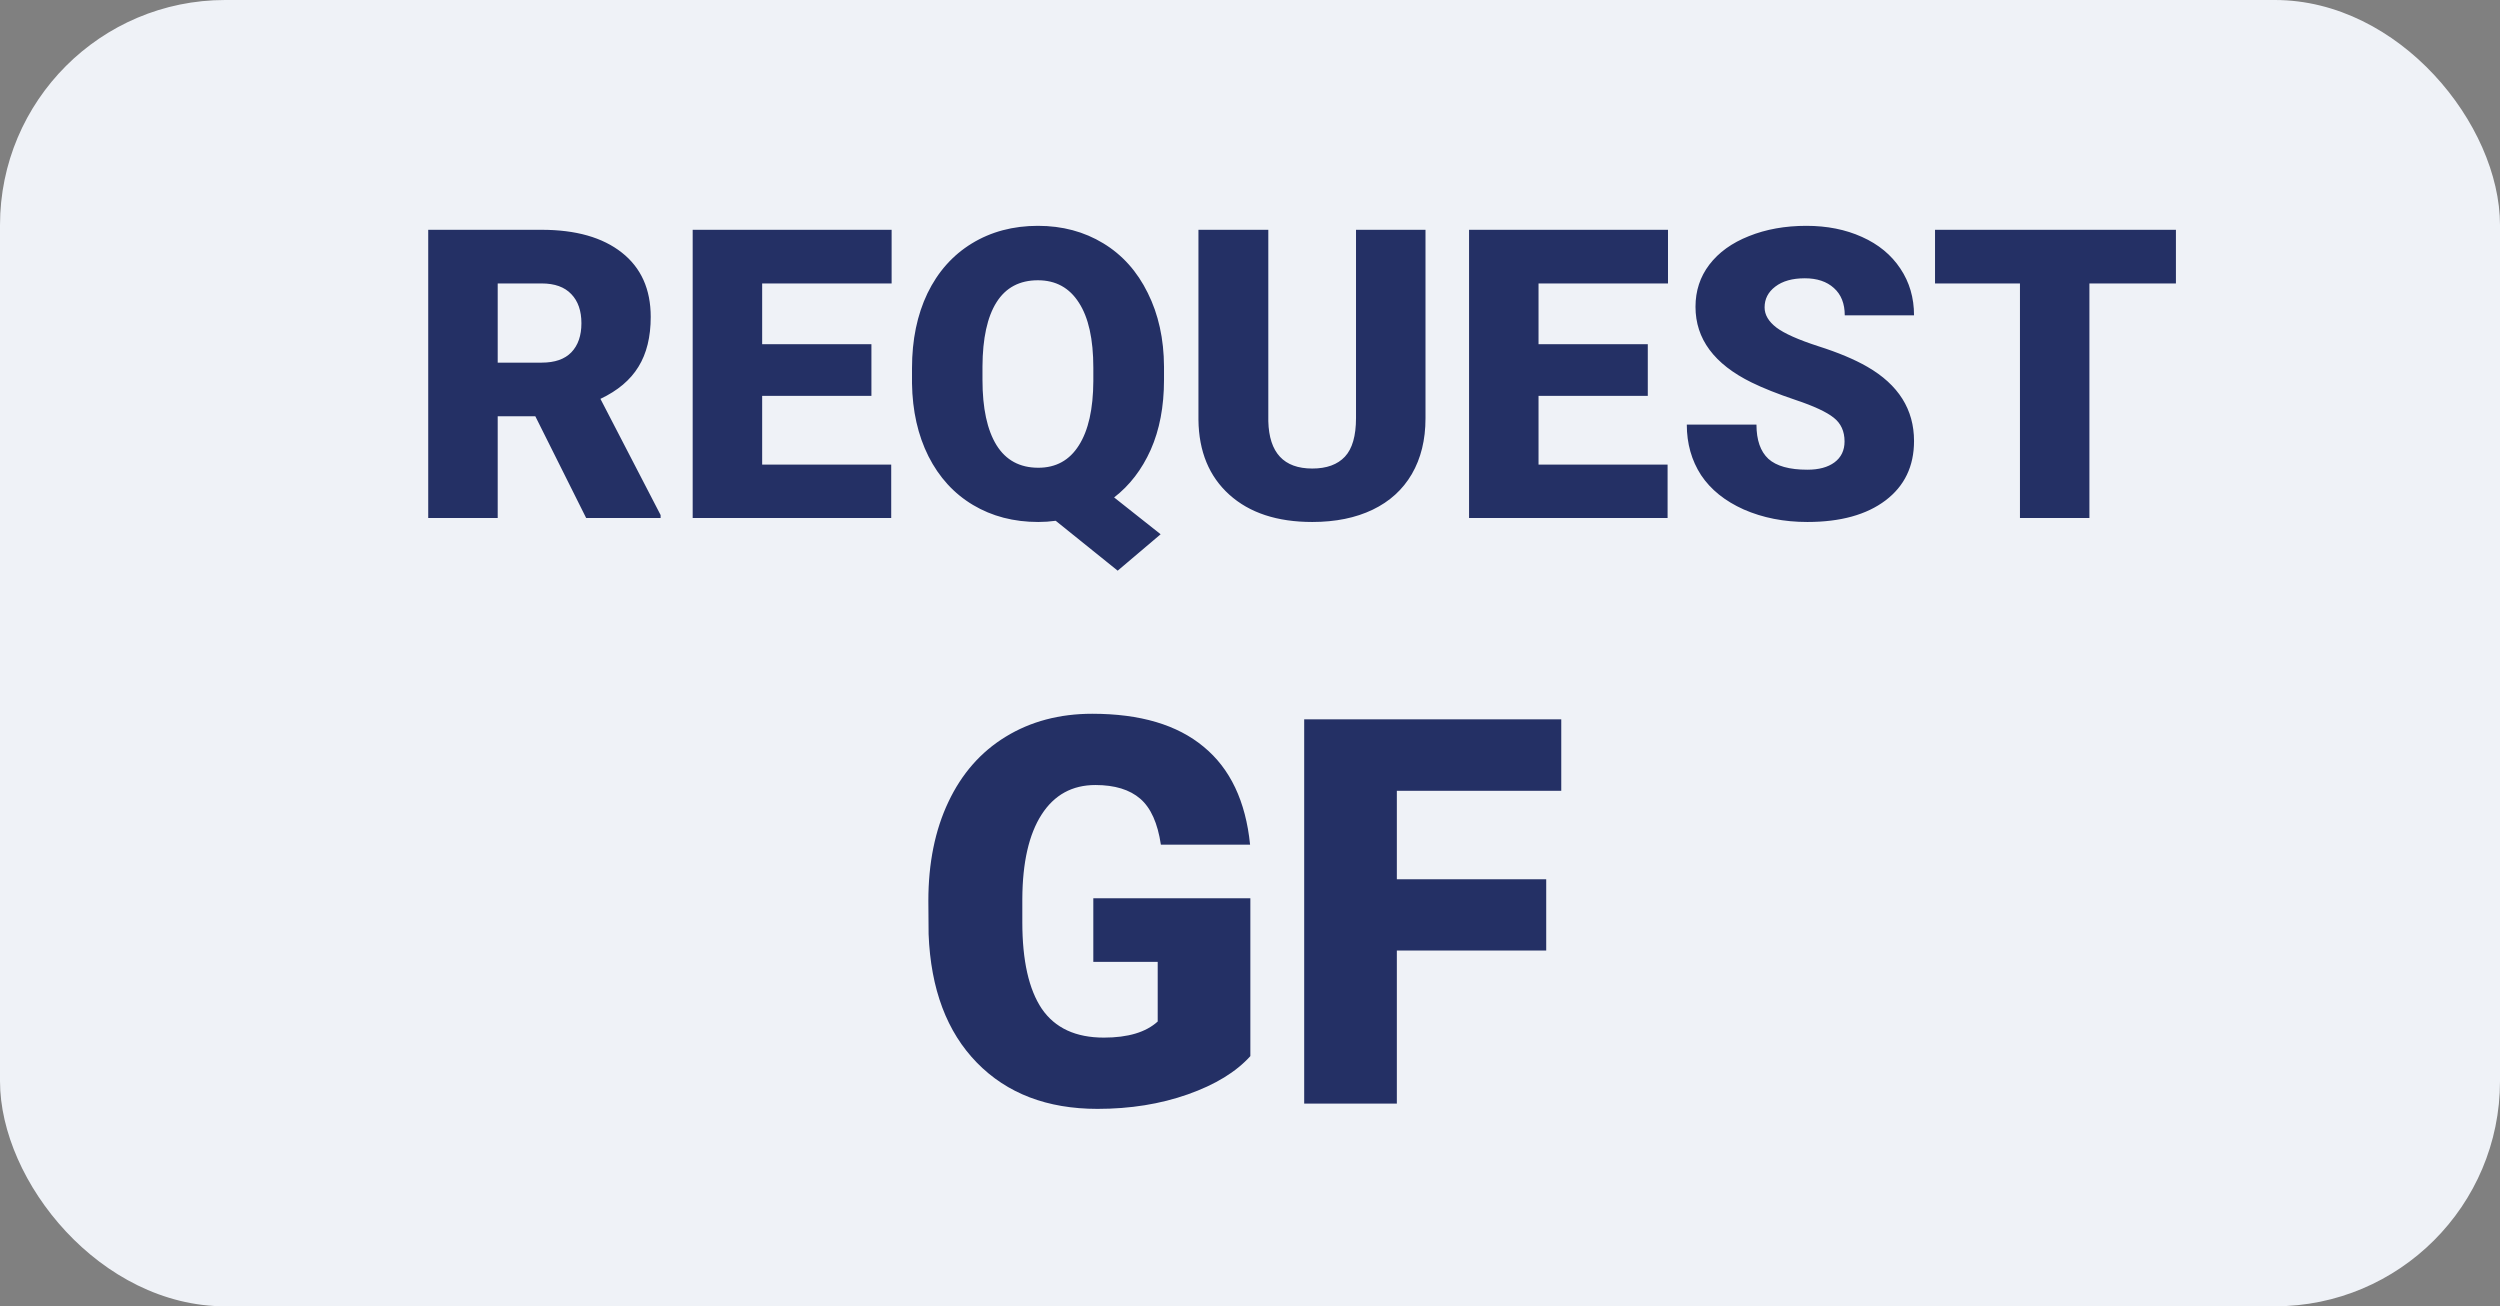 <svg width="111" height="58" viewBox="0 0 111 58" fill="none" xmlns="http://www.w3.org/2000/svg">
<rect x="0" y="0" width="111" height="58" fill="#808080" stroke="none"/>
<rect width="111" height="58" rx="10" fill="#EFF2F7"/>
<path d="M55.516 46.891C54.883 47.594 53.957 48.16 52.738 48.59C51.52 49.02 50.184 49.234 48.73 49.234C46.496 49.234 44.711 48.551 43.375 47.184C42.039 45.816 41.324 43.914 41.23 41.477L41.219 40C41.219 38.32 41.516 36.855 42.109 35.605C42.703 34.348 43.551 33.383 44.652 32.711C45.762 32.031 47.043 31.691 48.496 31.691C50.621 31.691 52.27 32.18 53.441 33.156C54.621 34.125 55.309 35.574 55.504 37.504H51.543C51.402 36.551 51.098 35.871 50.629 35.465C50.16 35.059 49.496 34.855 48.637 34.855C47.605 34.855 46.809 35.293 46.246 36.168C45.684 37.043 45.398 38.293 45.391 39.918V40.949C45.391 42.652 45.68 43.934 46.258 44.793C46.844 45.645 47.762 46.07 49.012 46.07C50.082 46.07 50.879 45.832 51.402 45.355V42.707H48.543V39.883H55.516V46.891ZM68.652 42.203H62.02V49H57.906V31.938H69.32V35.113H62.02V39.039H68.652V42.203Z" fill="#243065"/>
<path d="M23.768 18.482H22.098V23H19.013V10.203H24.049C25.566 10.203 26.753 10.54 27.608 11.214C28.464 11.888 28.892 12.84 28.892 14.07C28.892 14.961 28.71 15.699 28.347 16.285C27.989 16.871 27.427 17.346 26.659 17.709L29.331 22.868V23H26.026L23.768 18.482ZM22.098 16.101H24.049C24.635 16.101 25.074 15.948 25.367 15.644C25.666 15.333 25.815 14.902 25.815 14.352C25.815 13.801 25.666 13.37 25.367 13.06C25.068 12.743 24.629 12.585 24.049 12.585H22.098V16.101ZM38.691 17.577H33.84V20.627H39.57V23H30.755V10.203H39.588V12.585H33.84V15.283H38.691V17.577ZM51.682 16.865C51.682 18.049 51.485 19.083 51.093 19.968C50.7 20.847 50.158 21.553 49.467 22.086L51.532 23.721L49.625 25.338L46.874 23.123C46.616 23.158 46.358 23.176 46.101 23.176C45.011 23.176 44.044 22.924 43.2 22.42C42.356 21.916 41.697 21.195 41.223 20.258C40.754 19.32 40.511 18.242 40.493 17.023V16.347C40.493 15.087 40.722 13.979 41.179 13.024C41.642 12.069 42.298 11.331 43.148 10.81C44.003 10.288 44.981 10.027 46.083 10.027C47.167 10.027 48.134 10.285 48.983 10.801C49.833 11.316 50.492 12.052 50.961 13.007C51.435 13.956 51.676 15.046 51.682 16.276V16.865ZM48.544 16.329C48.544 15.058 48.33 14.094 47.902 13.438C47.48 12.775 46.874 12.444 46.083 12.444C45.269 12.444 44.656 12.77 44.246 13.42C43.836 14.07 43.628 15.023 43.622 16.276V16.865C43.622 18.125 43.83 19.092 44.246 19.766C44.662 20.434 45.28 20.768 46.101 20.768C46.886 20.768 47.486 20.436 47.902 19.774C48.324 19.112 48.538 18.16 48.544 16.918V16.329ZM63.292 10.203V18.579C63.292 19.528 63.09 20.352 62.685 21.049C62.281 21.74 61.701 22.268 60.945 22.631C60.19 22.994 59.296 23.176 58.265 23.176C56.706 23.176 55.478 22.771 54.582 21.963C53.685 21.154 53.228 20.047 53.211 18.641V10.203H56.313V18.702C56.349 20.102 56.999 20.803 58.265 20.803C58.903 20.803 59.387 20.627 59.715 20.275C60.043 19.924 60.207 19.352 60.207 18.561V10.203H63.292ZM73.162 17.577H68.311V20.627H74.041V23H65.226V10.203H74.059V12.585H68.311V15.283H73.162V17.577ZM81.898 19.599C81.898 19.148 81.737 18.796 81.415 18.544C81.099 18.292 80.539 18.031 79.736 17.762C78.934 17.492 78.277 17.231 77.768 16.98C76.109 16.165 75.28 15.046 75.28 13.622C75.28 12.913 75.485 12.289 75.895 11.75C76.311 11.205 76.897 10.783 77.653 10.484C78.409 10.18 79.259 10.027 80.202 10.027C81.122 10.027 81.945 10.191 82.672 10.52C83.404 10.848 83.973 11.316 84.377 11.926C84.781 12.529 84.983 13.221 84.983 14H81.907C81.907 13.479 81.746 13.074 81.424 12.787C81.107 12.5 80.677 12.356 80.132 12.356C79.581 12.356 79.144 12.479 78.822 12.726C78.506 12.966 78.348 13.273 78.348 13.648C78.348 13.977 78.523 14.275 78.875 14.545C79.227 14.809 79.845 15.084 80.73 15.371C81.614 15.652 82.341 15.957 82.909 16.285C84.292 17.082 84.983 18.181 84.983 19.581C84.983 20.7 84.561 21.579 83.718 22.218C82.874 22.856 81.717 23.176 80.246 23.176C79.209 23.176 78.269 22.991 77.425 22.622C76.587 22.247 75.954 21.737 75.526 21.093C75.105 20.442 74.894 19.695 74.894 18.852H77.987C77.987 19.537 78.163 20.044 78.515 20.372C78.872 20.694 79.449 20.855 80.246 20.855C80.756 20.855 81.157 20.747 81.45 20.53C81.749 20.308 81.898 19.997 81.898 19.599ZM96.611 12.585H92.77V23H89.686V12.585H85.915V10.203H96.611V12.585Z" fill="#243065"/>
</svg>
